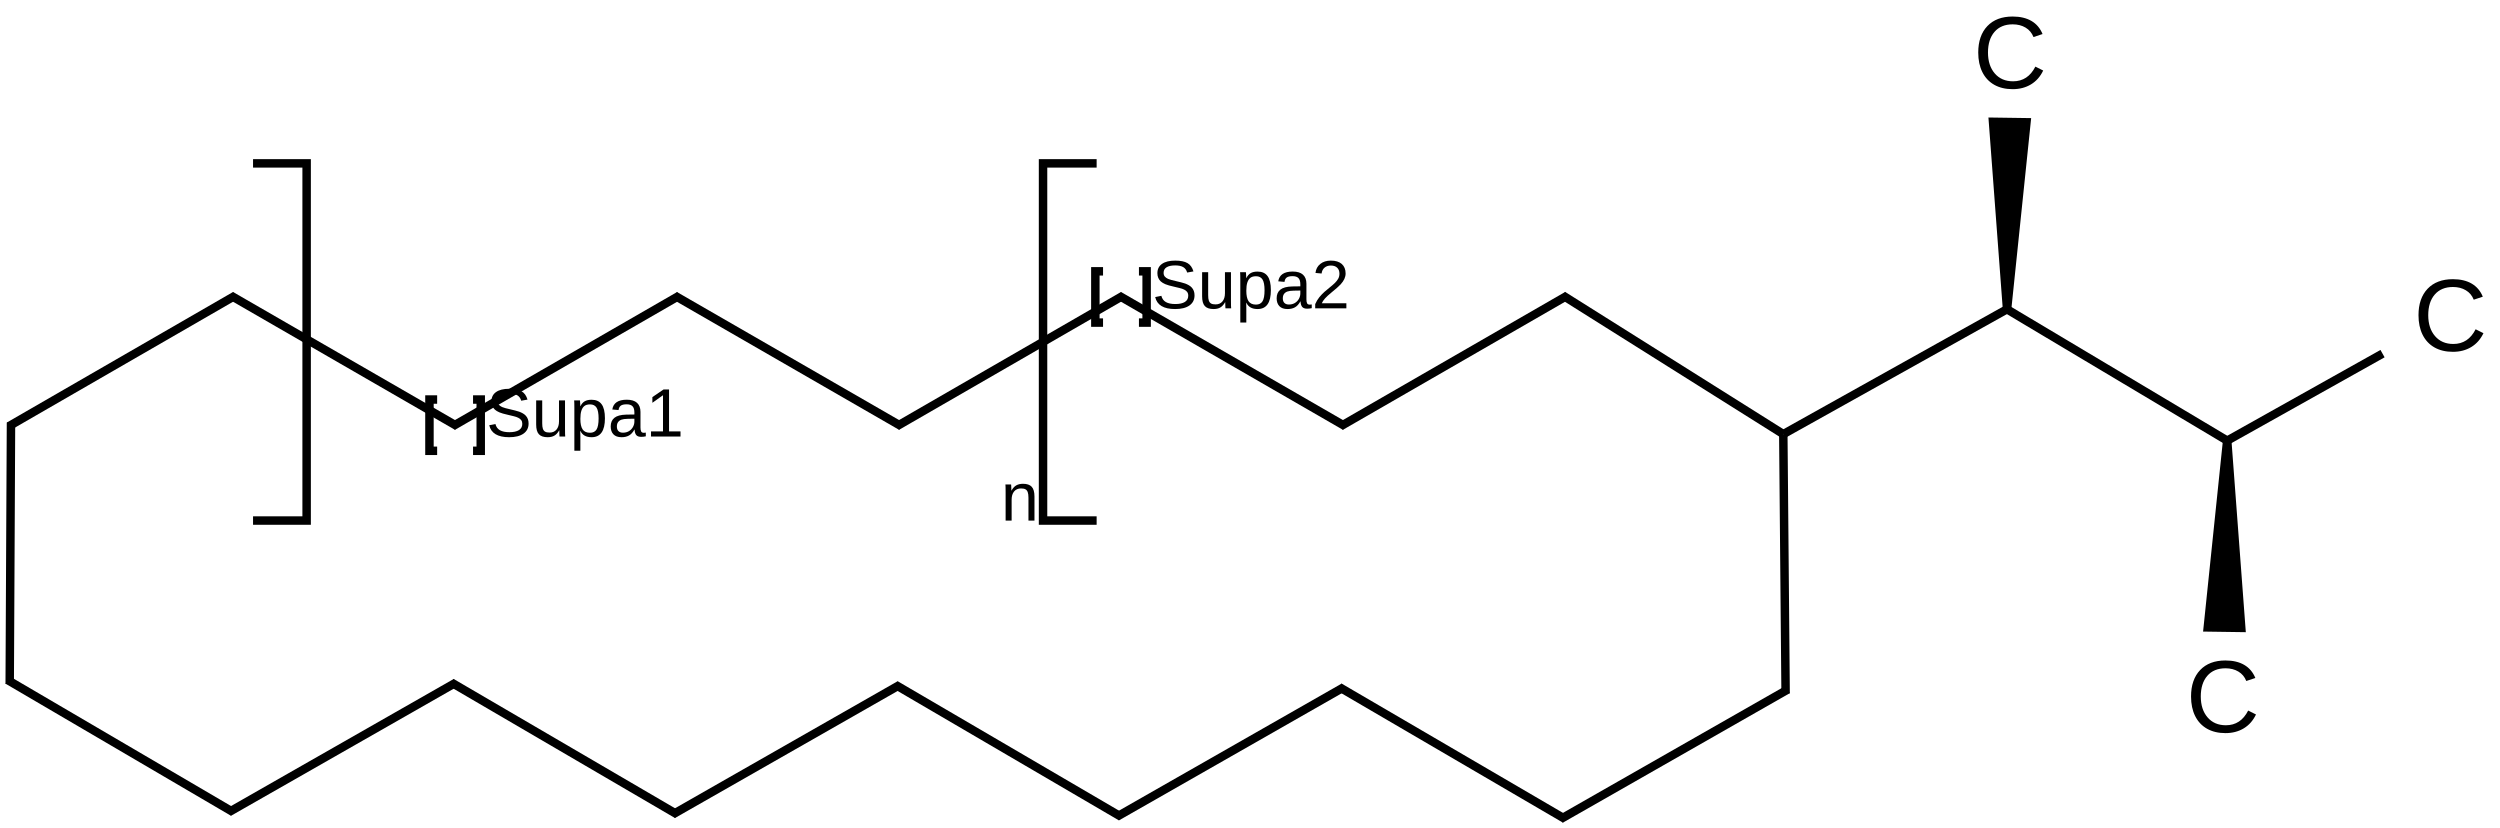 <?xml version="1.0" encoding="UTF-8"?>
<svg xmlns="http://www.w3.org/2000/svg" xmlns:xlink="http://www.w3.org/1999/xlink" width="975" height="323" viewBox="0 0 975 323">
<defs>
<g>
<g id="glyph-0-0">
<path d="M 2.672 -18.344 L 17.328 -18.344 L 17.328 0 L 2.672 0 Z M 3.656 -17.359 L 3.656 -0.984 L 16.328 -0.984 L 16.328 -17.359 Z M 3.656 -17.359 "/>
</g>
<g id="glyph-0-1">
<path d="M 16.562 -5.062 C 16.562 -3.375 15.898 -2.062 14.578 -1.125 C 13.254 -0.195 11.391 0.266 8.984 0.266 C 4.516 0.266 1.926 -1.289 1.219 -4.406 L 3.625 -4.891 C 3.895 -3.785 4.484 -2.973 5.391 -2.453 C 6.297 -1.941 7.523 -1.688 9.078 -1.688 C 10.68 -1.688 11.922 -1.957 12.797 -2.5 C 13.672 -3.051 14.109 -3.863 14.109 -4.938 C 14.109 -5.531 13.969 -6.016 13.688 -6.391 C 13.414 -6.766 13.031 -7.07 12.531 -7.312 C 12.039 -7.562 11.453 -7.766 10.766 -7.922 C 10.078 -8.086 9.316 -8.27 8.484 -8.469 C 7.035 -8.789 5.938 -9.109 5.188 -9.422 C 4.438 -9.742 3.844 -10.102 3.406 -10.5 C 2.977 -10.895 2.648 -11.359 2.422 -11.891 C 2.191 -12.422 2.078 -13.031 2.078 -13.719 C 2.078 -15.289 2.676 -16.5 3.875 -17.344 C 5.07 -18.195 6.789 -18.625 9.031 -18.625 C 11.113 -18.625 12.707 -18.301 13.812 -17.656 C 14.914 -17.02 15.691 -15.938 16.141 -14.406 L 13.688 -13.969 C 13.414 -14.945 12.898 -15.656 12.141 -16.094 C 11.391 -16.531 10.348 -16.75 9.016 -16.75 C 7.547 -16.75 6.426 -16.504 5.656 -16.016 C 4.883 -15.535 4.5 -14.812 4.5 -13.844 C 4.5 -13.281 4.645 -12.812 4.938 -12.438 C 5.238 -12.07 5.672 -11.758 6.234 -11.5 C 6.797 -11.25 7.922 -10.938 9.609 -10.562 C 10.172 -10.426 10.734 -10.289 11.297 -10.156 C 11.859 -10.031 12.395 -9.875 12.906 -9.688 C 13.414 -9.5 13.895 -9.273 14.344 -9.016 C 14.789 -8.766 15.176 -8.457 15.5 -8.094 C 15.832 -7.727 16.094 -7.297 16.281 -6.797 C 16.469 -6.305 16.562 -5.727 16.562 -5.062 Z M 16.562 -5.062 "/>
</g>
<g id="glyph-0-2">
<path d="M 4.094 -14.094 L 4.094 -5.156 C 4.094 -4.227 4.18 -3.508 4.359 -3 C 4.547 -2.488 4.836 -2.117 5.234 -1.891 C 5.629 -1.66 6.219 -1.547 7 -1.547 C 8.125 -1.547 9.008 -1.93 9.656 -2.703 C 10.312 -3.484 10.641 -4.555 10.641 -5.922 L 10.641 -14.094 L 12.984 -14.094 L 12.984 -3.016 C 12.984 -1.367 13.008 -0.363 13.062 0 L 10.844 0 C 10.832 -0.039 10.82 -0.156 10.812 -0.344 C 10.812 -0.539 10.801 -0.758 10.781 -1 C 10.77 -1.25 10.758 -1.719 10.75 -2.406 L 10.703 -2.406 C 10.16 -1.438 9.535 -0.75 8.828 -0.344 C 8.129 0.062 7.254 0.266 6.203 0.266 C 4.648 0.266 3.516 -0.117 2.797 -0.891 C 2.086 -1.66 1.734 -2.93 1.734 -4.703 L 1.734 -14.094 Z M 4.094 -14.094 "/>
</g>
<g id="glyph-0-3">
<path d="M 13.719 -7.109 C 13.719 -2.191 11.988 0.266 8.531 0.266 C 6.363 0.266 4.906 -0.551 4.156 -2.188 L 4.094 -2.188 C 4.125 -2.113 4.141 -1.375 4.141 0.031 L 4.141 5.531 L 1.797 5.531 L 1.797 -11.219 C 1.797 -12.664 1.77 -13.625 1.719 -14.094 L 3.984 -14.094 C 3.992 -14.062 4.004 -13.938 4.016 -13.719 C 4.035 -13.508 4.055 -13.18 4.078 -12.734 C 4.098 -12.297 4.109 -11.992 4.109 -11.828 L 4.172 -11.828 C 4.586 -12.691 5.133 -13.328 5.812 -13.734 C 6.5 -14.141 7.406 -14.344 8.531 -14.344 C 10.27 -14.344 11.566 -13.758 12.422 -12.594 C 13.285 -11.426 13.719 -9.598 13.719 -7.109 Z M 11.25 -7.062 C 11.25 -9.02 10.984 -10.422 10.453 -11.266 C 9.922 -12.109 9.082 -12.531 7.938 -12.531 C 7 -12.531 6.27 -12.332 5.75 -11.938 C 5.227 -11.551 4.828 -10.941 4.547 -10.109 C 4.273 -9.285 4.141 -8.207 4.141 -6.875 C 4.141 -5.031 4.43 -3.664 5.016 -2.781 C 5.609 -1.906 6.57 -1.469 7.906 -1.469 C 9.07 -1.469 9.922 -1.895 10.453 -2.75 C 10.984 -3.602 11.25 -5.039 11.25 -7.062 Z M 11.25 -7.062 "/>
</g>
<g id="glyph-0-4">
<path d="M 5.391 0.266 C 3.973 0.266 2.91 -0.109 2.203 -0.859 C 1.492 -1.609 1.141 -2.633 1.141 -3.938 C 1.141 -5.395 1.617 -6.516 2.578 -7.297 C 3.535 -8.078 5.082 -8.492 7.219 -8.547 L 10.375 -8.594 L 10.375 -9.359 C 10.375 -10.504 10.129 -11.32 9.641 -11.812 C 9.16 -12.312 8.398 -12.562 7.359 -12.562 C 6.305 -12.562 5.539 -12.383 5.062 -12.031 C 4.582 -11.676 4.297 -11.109 4.203 -10.328 L 1.766 -10.547 C 2.16 -13.086 4.039 -14.359 7.406 -14.359 C 9.176 -14.359 10.508 -13.953 11.406 -13.141 C 12.301 -12.328 12.75 -11.148 12.75 -9.609 L 12.75 -3.547 C 12.75 -2.848 12.836 -2.32 13.016 -1.969 C 13.203 -1.625 13.551 -1.453 14.062 -1.453 C 14.289 -1.453 14.547 -1.477 14.828 -1.531 L 14.828 -0.078 C 14.242 0.055 13.641 0.125 13.016 0.125 C 12.148 0.125 11.52 -0.098 11.125 -0.547 C 10.727 -1.004 10.504 -1.723 10.453 -2.703 L 10.375 -2.703 C 9.781 -1.617 9.082 -0.852 8.281 -0.406 C 7.488 0.039 6.523 0.266 5.391 0.266 Z M 5.922 -1.5 C 6.785 -1.5 7.551 -1.691 8.219 -2.078 C 8.883 -2.473 9.41 -3.008 9.797 -3.688 C 10.18 -4.375 10.375 -5.078 10.375 -5.797 L 10.375 -6.953 L 7.812 -6.906 C 6.707 -6.883 5.867 -6.77 5.297 -6.562 C 4.734 -6.352 4.301 -6.031 4 -5.594 C 3.695 -5.164 3.547 -4.598 3.547 -3.891 C 3.547 -3.129 3.75 -2.539 4.156 -2.125 C 4.57 -1.707 5.16 -1.5 5.922 -1.5 Z M 5.922 -1.5 "/>
</g>
<g id="glyph-0-5">
<path d="M 2.031 0 L 2.031 -2 L 6.703 -2 L 6.703 -16.109 L 2.562 -13.156 L 2.562 -15.375 L 6.906 -18.344 L 9.062 -18.344 L 9.062 -2 L 13.531 -2 L 13.531 0 Z M 2.031 0 "/>
</g>
<g id="glyph-0-6">
<path d="M 10.75 0 L 10.75 -8.938 C 10.75 -9.863 10.656 -10.582 10.469 -11.094 C 10.289 -11.602 10 -11.973 9.594 -12.203 C 9.195 -12.43 8.613 -12.547 7.844 -12.547 C 6.707 -12.547 5.812 -12.156 5.156 -11.375 C 4.508 -10.602 4.188 -9.535 4.188 -8.172 L 4.188 0 L 1.844 0 L 1.844 -11.078 C 1.844 -12.723 1.816 -13.727 1.766 -14.094 L 3.984 -14.094 C 3.992 -14.051 4.004 -13.93 4.016 -13.734 C 4.023 -13.547 4.035 -13.328 4.047 -13.078 C 4.055 -12.828 4.07 -12.363 4.094 -11.688 L 4.125 -11.688 C 4.664 -12.656 5.289 -13.344 6 -13.75 C 6.707 -14.156 7.586 -14.359 8.641 -14.359 C 10.18 -14.359 11.305 -13.973 12.016 -13.203 C 12.734 -12.43 13.094 -11.16 13.094 -9.391 L 13.094 0 Z M 10.75 0 "/>
</g>
<g id="glyph-0-7">
<path d="M 1.344 0 L 1.344 -1.656 C 1.781 -2.664 2.316 -3.562 2.953 -4.344 C 3.598 -5.125 4.27 -5.828 4.969 -6.453 C 5.676 -7.078 6.375 -7.66 7.062 -8.203 C 7.75 -8.742 8.367 -9.281 8.922 -9.812 C 9.484 -10.352 9.938 -10.914 10.281 -11.5 C 10.625 -12.094 10.797 -12.766 10.797 -13.516 C 10.797 -14.523 10.5 -15.305 9.906 -15.859 C 9.32 -16.422 8.504 -16.703 7.453 -16.703 C 6.453 -16.703 5.629 -16.426 4.984 -15.875 C 4.336 -15.332 3.957 -14.57 3.844 -13.594 L 1.453 -13.812 C 1.617 -15.281 2.238 -16.445 3.312 -17.312 C 4.383 -18.188 5.766 -18.625 7.453 -18.625 C 9.297 -18.625 10.711 -18.188 11.703 -17.312 C 12.703 -16.438 13.203 -15.195 13.203 -13.594 C 13.203 -12.883 13.039 -12.176 12.719 -11.469 C 12.395 -10.77 11.91 -10.066 11.266 -9.359 C 10.617 -8.66 9.391 -7.57 7.578 -6.094 C 6.578 -5.281 5.781 -4.547 5.188 -3.891 C 4.602 -3.234 4.18 -2.602 3.922 -2 L 13.5 -2 L 13.5 0 Z M 1.344 0 "/>
</g>
<g id="glyph-1-0">
<path d="M 4 -27.516 L 25.984 -27.516 L 25.984 0 L 4 0 Z M 5.484 -26.031 L 5.484 -1.484 L 24.5 -1.484 L 24.5 -26.031 Z M 5.484 -26.031 "/>
</g>
<g id="glyph-1-1">
<path d="M 15.469 -24.891 C 12.426 -24.891 10.055 -23.906 8.359 -21.938 C 6.672 -19.977 5.828 -17.297 5.828 -13.891 C 5.828 -10.516 6.707 -7.801 8.469 -5.75 C 10.227 -3.695 12.613 -2.672 15.625 -2.672 C 19.477 -2.672 22.375 -4.582 24.312 -8.406 L 27.359 -6.875 C 26.234 -4.508 24.645 -2.707 22.594 -1.469 C 20.539 -0.227 18.16 0.391 15.453 0.391 C 12.68 0.391 10.281 -0.18 8.25 -1.328 C 6.227 -2.484 4.688 -4.133 3.625 -6.281 C 2.562 -8.426 2.031 -10.961 2.031 -13.891 C 2.031 -18.273 3.211 -21.711 5.578 -24.203 C 7.953 -26.691 11.238 -27.938 15.438 -27.938 C 18.363 -27.938 20.805 -27.363 22.766 -26.219 C 24.734 -25.07 26.18 -23.367 27.109 -21.109 L 23.578 -19.938 C 22.941 -21.539 21.914 -22.766 20.5 -23.609 C 19.082 -24.461 17.406 -24.891 15.469 -24.891 Z M 15.469 -24.891 "/>
</g>
</g>
</defs>
<rect x="-97.5" y="-32.3" width="1170" height="387.6" fill="rgb(100%, 100%, 100%)" fill-opacity="1"/>
<path fill="none" stroke-width="0.033" stroke-linecap="butt" stroke-linejoin="miter" stroke="rgb(0%, 0%, 0%)" stroke-opacity="1" stroke-miterlimit="10" d="M 2.586 2.97 L 3.471 2.465 " transform="matrix(100, 0, 0, 100, 3.787, 20.615)"/>
<path fill="none" stroke-width="0.033" stroke-linecap="butt" stroke-linejoin="miter" stroke="rgb(0%, 0%, 0%)" stroke-opacity="1" stroke-miterlimit="10" d="M 1.745 1.456 L 0.863 0.947 " transform="matrix(100, 0, 0, 100, 3.787, 20.615)"/>
<path fill="none" stroke-width="0.033" stroke-linecap="butt" stroke-linejoin="miter" stroke="rgb(0%, 0%, 0%)" stroke-opacity="1" stroke-miterlimit="10" d="M 3.455 2.465 L 4.334 2.979 " transform="matrix(100, 0, 0, 100, 3.787, 20.615)"/>
<path fill="none" stroke-width="0.033" stroke-linecap="butt" stroke-linejoin="miter" stroke="rgb(0%, 0%, 0%)" stroke-opacity="1" stroke-miterlimit="10" d="M 3.46 1.456 L 4.342 0.947 " transform="matrix(100, 0, 0, 100, 3.787, 20.615)"/>
<path fill="none" stroke-width="0.033" stroke-linecap="butt" stroke-linejoin="miter" stroke="rgb(0%, 0%, 0%)" stroke-opacity="1" stroke-miterlimit="10" d="M 4.318 2.979 L 5.203 2.474 " transform="matrix(100, 0, 0, 100, 3.787, 20.615)"/>
<path fill="none" stroke-width="0.033" stroke-linecap="butt" stroke-linejoin="miter" stroke="rgb(0%, 0%, 0%)" stroke-opacity="1" stroke-miterlimit="10" d="M 0.879 0.947 L -0.003 1.456 " transform="matrix(100, 0, 0, 100, 3.787, 20.615)"/>
<path fill="none" stroke-width="0.033" stroke-linecap="butt" stroke-linejoin="miter" stroke="rgb(0%, 0%, 0%)" stroke-opacity="1" stroke-miterlimit="10" d="M 5.186 2.474 L 6.066 2.988 " transform="matrix(100, 0, 0, 100, 3.787, 20.615)"/>
<path fill="none" stroke-width="0.033" stroke-linecap="butt" stroke-linejoin="miter" stroke="rgb(0%, 0%, 0%)" stroke-opacity="1" stroke-miterlimit="10" d="M 1.728 1.456 L 2.611 0.947 " transform="matrix(100, 0, 0, 100, 3.787, 20.615)"/>
<path fill="none" stroke-width="0.033" stroke-linecap="butt" stroke-linejoin="miter" stroke="rgb(0%, 0%, 0%)" stroke-opacity="1" stroke-miterlimit="10" d="M 6.049 2.988 L 6.934 2.483 " transform="matrix(100, 0, 0, 100, 3.787, 20.615)"/>
<path fill="none" stroke-width="0.033" stroke-linecap="butt" stroke-linejoin="miter" stroke="rgb(0%, 0%, 0%)" stroke-opacity="1" stroke-miterlimit="10" d="M 0.005 1.442 L -0 2.461 " transform="matrix(100, 0, 0, 100, 3.787, 20.615)"/>
<path fill="none" stroke-width="0.033" stroke-linecap="butt" stroke-linejoin="miter" stroke="rgb(0%, 0%, 0%)" stroke-opacity="1" stroke-miterlimit="10" d="M 6.926 2.498 L 6.917 1.487 " transform="matrix(100, 0, 0, 100, 3.787, 20.615)"/>
<path fill="none" stroke-width="0.033" stroke-linecap="butt" stroke-linejoin="miter" stroke="rgb(0%, 0%, 0%)" stroke-opacity="1" stroke-miterlimit="10" d="M 6.917 1.487 L 6.057 0.946 " transform="matrix(100, 0, 0, 100, 3.787, 20.615)"/>
<path fill="none" stroke-width="0.033" stroke-linecap="butt" stroke-linejoin="miter" stroke="rgb(0%, 0%, 0%)" stroke-opacity="1" stroke-miterlimit="10" d="M 4.326 0.947 L 5.208 1.456 " transform="matrix(100, 0, 0, 100, 3.787, 20.615)"/>
<path fill="none" stroke-width="0.033" stroke-linecap="butt" stroke-linejoin="miter" stroke="rgb(0%, 0%, 0%)" stroke-opacity="1" stroke-miterlimit="10" d="M 6.917 1.487 L 7.798 0.995 " transform="matrix(100, 0, 0, 100, 3.787, 20.615)"/>
<path fill="none" stroke-width="0.033" stroke-linecap="butt" stroke-linejoin="miter" stroke="rgb(0%, 0%, 0%)" stroke-opacity="1" stroke-miterlimit="10" d="M -0.008 2.446 L 0.871 2.961 " transform="matrix(100, 0, 0, 100, 3.787, 20.615)"/>
<path fill="none" stroke-width="0.033" stroke-linecap="butt" stroke-linejoin="miter" stroke="rgb(0%, 0%, 0%)" stroke-opacity="1" stroke-miterlimit="10" d="M 7.781 0.995 L 8.656 1.517 " transform="matrix(100, 0, 0, 100, 3.787, 20.615)"/>
<path fill="none" stroke-width="0.033" stroke-linecap="butt" stroke-linejoin="miter" stroke="rgb(0%, 0%, 0%)" stroke-opacity="1" stroke-miterlimit="10" d="M 8.64 1.517 L 9.254 1.173 " transform="matrix(100, 0, 0, 100, 3.787, 20.615)"/>
<path fill="none" stroke-width="0.033" stroke-linecap="butt" stroke-linejoin="miter" stroke="rgb(0%, 0%, 0%)" stroke-opacity="1" stroke-miterlimit="10" d="M 0.855 2.961 L 1.74 2.456 " transform="matrix(100, 0, 0, 100, 3.787, 20.615)"/>
<path fill-rule="nonzero" fill="rgb(0%, 0%, 0%)" fill-opacity="1" d="M 784.418 120.605 L 792.152 46.062 L 775.488 45.824 L 781.086 120.559 "/>
<path fill="none" stroke-width="0.033" stroke-linecap="butt" stroke-linejoin="miter" stroke="rgb(0%, 0%, 0%)" stroke-opacity="1" stroke-miterlimit="10" d="M 5.191 1.456 L 6.074 0.947 " transform="matrix(100, 0, 0, 100, 3.787, 20.615)"/>
<path fill-rule="nonzero" fill="rgb(0%, 0%, 0%)" fill-opacity="1" d="M 866.938 171.777 L 859.203 246.312 L 875.867 246.551 L 870.27 171.824 "/>
<path fill="none" stroke-width="0.033" stroke-linecap="butt" stroke-linejoin="miter" stroke="rgb(0%, 0%, 0%)" stroke-opacity="1" stroke-miterlimit="10" d="M 1.723 2.456 L 2.603 2.97 " transform="matrix(100, 0, 0, 100, 3.787, 20.615)"/>
<path fill="none" stroke-width="0.033" stroke-linecap="butt" stroke-linejoin="miter" stroke="rgb(0%, 0%, 0%)" stroke-opacity="1" stroke-miterlimit="10" d="M 2.594 0.947 L 3.477 1.456 " transform="matrix(100, 0, 0, 100, 3.787, 20.615)"/>
<g fill="rgb(0%, 0%, 0%)" fill-opacity="1">
<use xlink:href="#glyph-0-1" x="189.586" y="170.246"/>
<use xlink:href="#glyph-0-2" x="207.372" y="170.246"/>
<use xlink:href="#glyph-0-3" x="222.203" y="170.246"/>
<use xlink:href="#glyph-0-4" x="237.034" y="170.246"/>
<use xlink:href="#glyph-0-5" x="251.865" y="170.246"/>
</g>
<path fill="none" stroke-width="0.033" stroke-linecap="butt" stroke-linejoin="miter" stroke="rgb(0%, 0%, 0%)" stroke-opacity="1" stroke-miterlimit="10" d="M 1.667 1.552 L 1.637 1.552 L 1.637 1.352 L 1.667 1.352 " transform="matrix(100, 0, 0, 100, 3.787, 20.615)"/>
<path fill="none" stroke-width="0.033" stroke-linecap="butt" stroke-linejoin="miter" stroke="rgb(0%, 0%, 0%)" stroke-opacity="1" stroke-miterlimit="10" d="M 1.807 1.352 L 1.837 1.352 L 1.837 1.552 L 1.807 1.552 " transform="matrix(100, 0, 0, 100, 3.787, 20.615)"/>
<g fill="rgb(0%, 0%, 0%)" fill-opacity="1">
<use xlink:href="#glyph-0-6" x="390.348" y="203.039"/>
</g>
<path fill="none" stroke-width="0.033" stroke-linecap="butt" stroke-linejoin="miter" stroke="rgb(0%, 0%, 0%)" stroke-opacity="1" stroke-miterlimit="10" d="M 0.949 0.431 L 1.158 0.431 L 1.158 1.824 L 0.949 1.824 " transform="matrix(100, 0, 0, 100, 3.787, 20.615)"/>
<path fill="none" stroke-width="0.033" stroke-linecap="butt" stroke-linejoin="miter" stroke="rgb(0%, 0%, 0%)" stroke-opacity="1" stroke-miterlimit="10" d="M 4.239 1.824 L 4.03 1.824 L 4.03 0.431 L 4.239 0.431 " transform="matrix(100, 0, 0, 100, 3.787, 20.615)"/>
<g fill="rgb(0%, 0%, 0%)" fill-opacity="1">
<use xlink:href="#glyph-0-1" x="449.305" y="120.262"/>
<use xlink:href="#glyph-0-2" x="467.091" y="120.262"/>
<use xlink:href="#glyph-0-3" x="481.922" y="120.262"/>
<use xlink:href="#glyph-0-4" x="496.753" y="120.262"/>
<use xlink:href="#glyph-0-7" x="511.583" y="120.262"/>
</g>
<path fill="none" stroke-width="0.033" stroke-linecap="butt" stroke-linejoin="miter" stroke="rgb(0%, 0%, 0%)" stroke-opacity="1" stroke-miterlimit="10" d="M 4.264 1.052 L 4.234 1.052 L 4.234 0.852 L 4.264 0.852 " transform="matrix(100, 0, 0, 100, 3.787, 20.615)"/>
<path fill="none" stroke-width="0.033" stroke-linecap="butt" stroke-linejoin="miter" stroke="rgb(0%, 0%, 0%)" stroke-opacity="1" stroke-miterlimit="10" d="M 4.404 0.852 L 4.434 0.852 L 4.434 1.052 L 4.404 1.052 " transform="matrix(100, 0, 0, 100, 3.787, 20.615)"/>
<path fill-rule="nonzero" fill="rgb(100%, 100%, 100%)" fill-opacity="1" d="M 938.883 104.559 L 972.883 104.559 L 972.883 141.547 L 938.883 141.547 Z M 938.883 104.559 "/>
<path fill-rule="nonzero" fill="rgb(100%, 100%, 100%)" fill-opacity="1" d="M 767.184 2.121 L 801.184 2.121 L 801.184 39.109 L 767.184 39.109 Z M 767.184 2.121 "/>
<path fill-rule="nonzero" fill="rgb(100%, 100%, 100%)" fill-opacity="1" d="M 850.176 253.262 L 884.176 253.262 L 884.176 290.25 L 850.176 290.25 Z M 850.176 253.262 "/>
<g fill="rgb(0%, 0%, 0%)" fill-opacity="1">
<use xlink:href="#glyph-1-1" x="941.184" y="136.82"/>
</g>
<g fill="rgb(0%, 0%, 0%)" fill-opacity="1">
<use xlink:href="#glyph-1-1" x="769.484" y="34.383"/>
</g>
<g fill="rgb(0%, 0%, 0%)" fill-opacity="1">
<use xlink:href="#glyph-1-1" x="852.477" y="285.523"/>
</g>
</svg>
